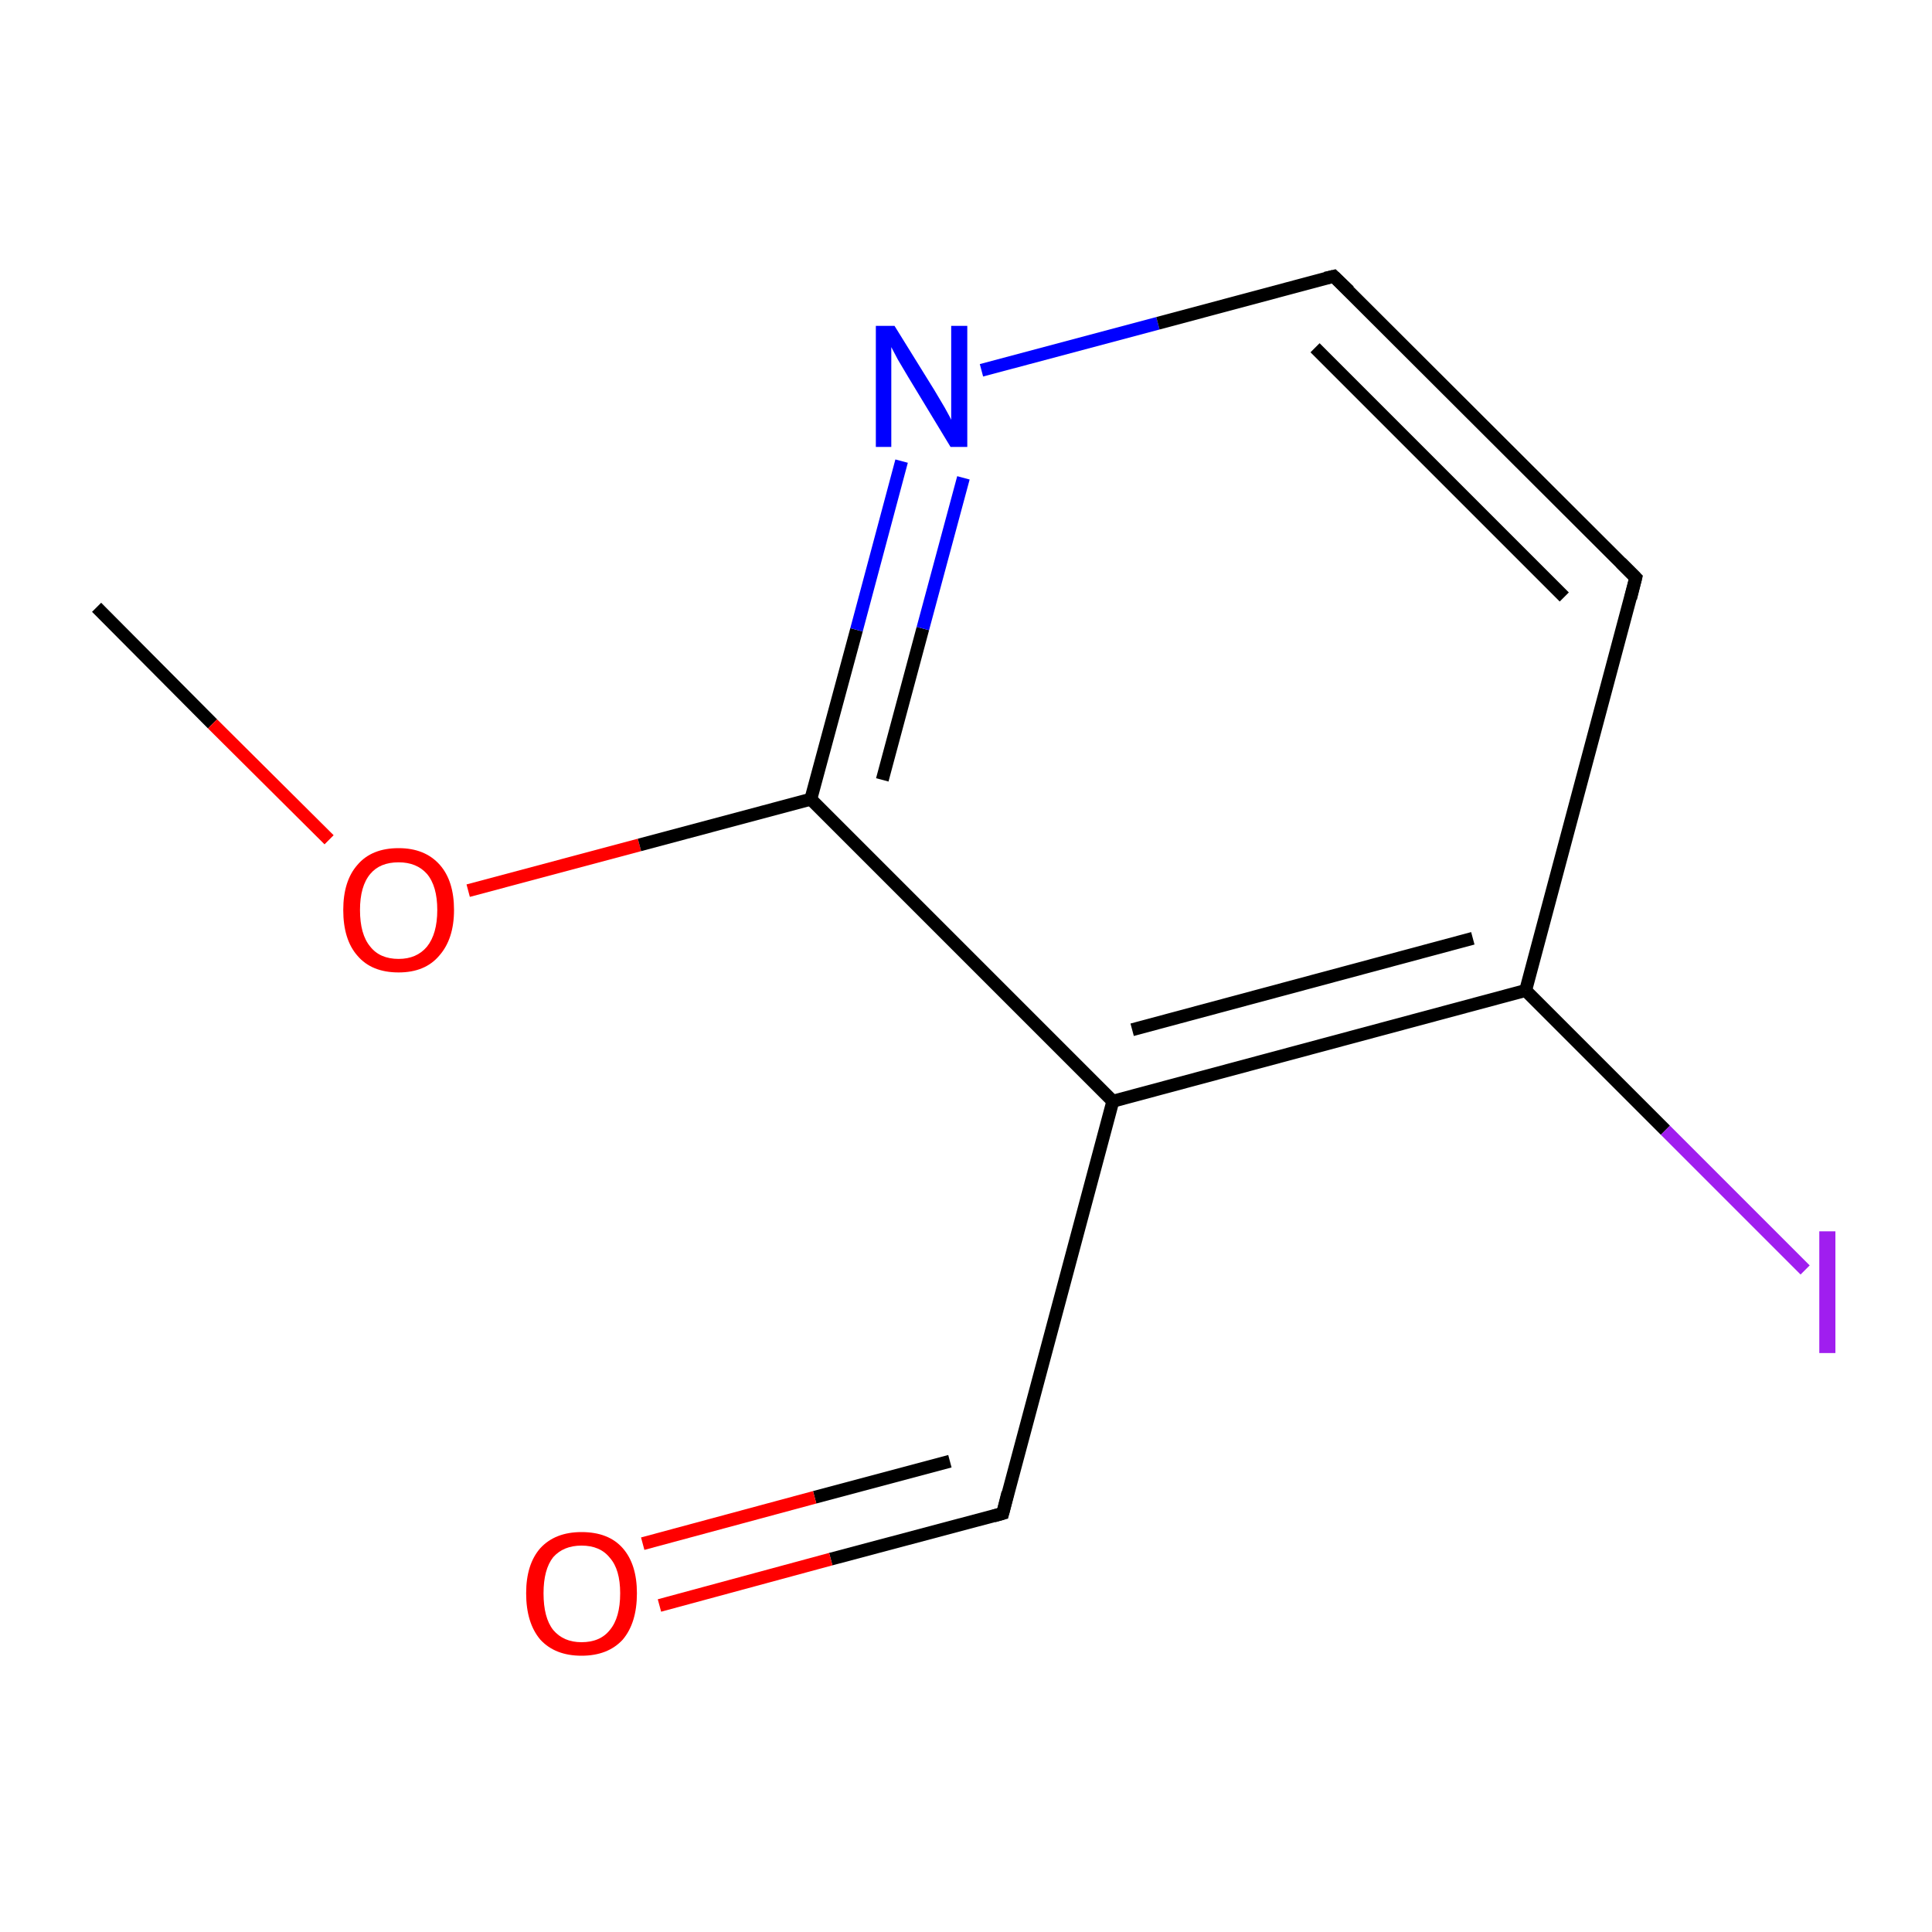<?xml version='1.0' encoding='iso-8859-1'?>
<svg version='1.1' baseProfile='full'
              xmlns='http://www.w3.org/2000/svg'
                      xmlns:rdkit='http://www.rdkit.org/xml'
                      xmlns:xlink='http://www.w3.org/1999/xlink'
                  xml:space='preserve'
width='300px' height='300px' viewBox='0 0 300 300'>
<!-- END OF HEADER -->
<rect style='opacity:1.0;fill:#FFFFFF;stroke:none' width='300.0' height='300.0' x='0.0' y='0.0'> </rect>
<path class='bond-0 atom-0 atom-1' d='M 15.0,94.3 L 33.0,112.4' style='fill:none;fill-rule:evenodd;stroke:#000000;stroke-width:2.0px;stroke-linecap:butt;stroke-linejoin:miter;stroke-opacity:1' />
<path class='bond-0 atom-0 atom-1' d='M 33.0,112.4 L 51.1,130.4' style='fill:none;fill-rule:evenodd;stroke:#FF0000;stroke-width:2.0px;stroke-linecap:butt;stroke-linejoin:miter;stroke-opacity:1' />
<path class='bond-1 atom-1 atom-2' d='M 72.7,138.3 L 99.3,131.2' style='fill:none;fill-rule:evenodd;stroke:#FF0000;stroke-width:2.0px;stroke-linecap:butt;stroke-linejoin:miter;stroke-opacity:1' />
<path class='bond-1 atom-1 atom-2' d='M 99.3,131.2 L 125.9,124.1' style='fill:none;fill-rule:evenodd;stroke:#000000;stroke-width:2.0px;stroke-linecap:butt;stroke-linejoin:miter;stroke-opacity:1' />
<path class='bond-2 atom-2 atom-3' d='M 125.9,124.1 L 133.0,97.8' style='fill:none;fill-rule:evenodd;stroke:#000000;stroke-width:2.0px;stroke-linecap:butt;stroke-linejoin:miter;stroke-opacity:1' />
<path class='bond-2 atom-2 atom-3' d='M 133.0,97.8 L 140.0,71.6' style='fill:none;fill-rule:evenodd;stroke:#0000FF;stroke-width:2.0px;stroke-linecap:butt;stroke-linejoin:miter;stroke-opacity:1' />
<path class='bond-2 atom-2 atom-3' d='M 137.0,121.1 L 143.3,97.6' style='fill:none;fill-rule:evenodd;stroke:#000000;stroke-width:2.0px;stroke-linecap:butt;stroke-linejoin:miter;stroke-opacity:1' />
<path class='bond-2 atom-2 atom-3' d='M 143.3,97.6 L 149.6,74.2' style='fill:none;fill-rule:evenodd;stroke:#0000FF;stroke-width:2.0px;stroke-linecap:butt;stroke-linejoin:miter;stroke-opacity:1' />
<path class='bond-3 atom-3 atom-4' d='M 152.4,57.5 L 179.8,50.2' style='fill:none;fill-rule:evenodd;stroke:#0000FF;stroke-width:2.0px;stroke-linecap:butt;stroke-linejoin:miter;stroke-opacity:1' />
<path class='bond-3 atom-3 atom-4' d='M 179.8,50.2 L 207.1,42.9' style='fill:none;fill-rule:evenodd;stroke:#000000;stroke-width:2.0px;stroke-linecap:butt;stroke-linejoin:miter;stroke-opacity:1' />
<path class='bond-4 atom-4 atom-5' d='M 207.1,42.9 L 254.0,89.7' style='fill:none;fill-rule:evenodd;stroke:#000000;stroke-width:2.0px;stroke-linecap:butt;stroke-linejoin:miter;stroke-opacity:1' />
<path class='bond-4 atom-4 atom-5' d='M 204.2,54.0 L 242.9,92.7' style='fill:none;fill-rule:evenodd;stroke:#000000;stroke-width:2.0px;stroke-linecap:butt;stroke-linejoin:miter;stroke-opacity:1' />
<path class='bond-5 atom-5 atom-6' d='M 254.0,89.7 L 236.9,153.8' style='fill:none;fill-rule:evenodd;stroke:#000000;stroke-width:2.0px;stroke-linecap:butt;stroke-linejoin:miter;stroke-opacity:1' />
<path class='bond-6 atom-6 atom-7' d='M 236.9,153.8 L 258.6,175.5' style='fill:none;fill-rule:evenodd;stroke:#000000;stroke-width:2.0px;stroke-linecap:butt;stroke-linejoin:miter;stroke-opacity:1' />
<path class='bond-6 atom-6 atom-7' d='M 258.6,175.5 L 280.3,197.2' style='fill:none;fill-rule:evenodd;stroke:#A01EEF;stroke-width:2.0px;stroke-linecap:butt;stroke-linejoin:miter;stroke-opacity:1' />
<path class='bond-7 atom-6 atom-8' d='M 236.9,153.8 L 172.8,171.0' style='fill:none;fill-rule:evenodd;stroke:#000000;stroke-width:2.0px;stroke-linecap:butt;stroke-linejoin:miter;stroke-opacity:1' />
<path class='bond-7 atom-6 atom-8' d='M 228.7,145.7 L 175.8,159.9' style='fill:none;fill-rule:evenodd;stroke:#000000;stroke-width:2.0px;stroke-linecap:butt;stroke-linejoin:miter;stroke-opacity:1' />
<path class='bond-8 atom-8 atom-9' d='M 172.8,171.0 L 155.7,235.0' style='fill:none;fill-rule:evenodd;stroke:#000000;stroke-width:2.0px;stroke-linecap:butt;stroke-linejoin:miter;stroke-opacity:1' />
<path class='bond-9 atom-9 atom-10' d='M 155.7,235.0 L 129.0,242.1' style='fill:none;fill-rule:evenodd;stroke:#000000;stroke-width:2.0px;stroke-linecap:butt;stroke-linejoin:miter;stroke-opacity:1' />
<path class='bond-9 atom-9 atom-10' d='M 129.0,242.1 L 102.4,249.3' style='fill:none;fill-rule:evenodd;stroke:#FF0000;stroke-width:2.0px;stroke-linecap:butt;stroke-linejoin:miter;stroke-opacity:1' />
<path class='bond-9 atom-9 atom-10' d='M 147.5,226.9 L 126.5,232.5' style='fill:none;fill-rule:evenodd;stroke:#000000;stroke-width:2.0px;stroke-linecap:butt;stroke-linejoin:miter;stroke-opacity:1' />
<path class='bond-9 atom-9 atom-10' d='M 126.5,232.5 L 99.8,239.7' style='fill:none;fill-rule:evenodd;stroke:#FF0000;stroke-width:2.0px;stroke-linecap:butt;stroke-linejoin:miter;stroke-opacity:1' />
<path class='bond-10 atom-8 atom-2' d='M 172.8,171.0 L 125.9,124.1' style='fill:none;fill-rule:evenodd;stroke:#000000;stroke-width:2.0px;stroke-linecap:butt;stroke-linejoin:miter;stroke-opacity:1' />
<path d='M 205.8,43.2 L 207.1,42.9 L 209.5,45.2' style='fill:none;stroke:#000000;stroke-width:2.0px;stroke-linecap:butt;stroke-linejoin:miter;stroke-miterlimit:10;stroke-opacity:1;' />
<path d='M 251.7,87.4 L 254.0,89.7 L 253.2,92.9' style='fill:none;stroke:#000000;stroke-width:2.0px;stroke-linecap:butt;stroke-linejoin:miter;stroke-miterlimit:10;stroke-opacity:1;' />
<path d='M 156.5,231.8 L 155.7,235.0 L 154.3,235.4' style='fill:none;stroke:#000000;stroke-width:2.0px;stroke-linecap:butt;stroke-linejoin:miter;stroke-miterlimit:10;stroke-opacity:1;' />
<path class='atom-1' d='M 53.3 141.3
Q 53.3 136.8, 55.5 134.3
Q 57.7 131.7, 61.9 131.7
Q 66.0 131.7, 68.3 134.3
Q 70.5 136.8, 70.5 141.3
Q 70.5 145.8, 68.2 148.4
Q 66.0 151.0, 61.9 151.0
Q 57.7 151.0, 55.5 148.4
Q 53.3 145.9, 53.3 141.3
M 61.9 148.9
Q 64.7 148.9, 66.3 147.0
Q 67.9 145.0, 67.9 141.3
Q 67.9 137.6, 66.3 135.7
Q 64.7 133.9, 61.9 133.9
Q 59.0 133.9, 57.5 135.7
Q 55.9 137.6, 55.9 141.3
Q 55.9 145.1, 57.5 147.0
Q 59.0 148.9, 61.9 148.9
' fill='#FF0000'/>
<path class='atom-3' d='M 138.9 50.6
L 145.1 60.6
Q 145.7 61.6, 146.7 63.3
Q 147.7 65.1, 147.7 65.2
L 147.7 50.6
L 150.2 50.6
L 150.2 69.4
L 147.6 69.4
L 141.0 58.5
Q 140.3 57.3, 139.4 55.8
Q 138.6 54.3, 138.4 53.9
L 138.4 69.4
L 136.0 69.4
L 136.0 50.6
L 138.9 50.6
' fill='#0000FF'/>
<path class='atom-7' d='M 282.5 191.2
L 285.0 191.2
L 285.0 210.1
L 282.5 210.1
L 282.5 191.2
' fill='#A01EEF'/>
<path class='atom-10' d='M 81.7 247.4
Q 81.7 242.9, 83.9 240.4
Q 86.2 237.9, 90.3 237.9
Q 94.5 237.9, 96.7 240.4
Q 98.9 242.9, 98.9 247.4
Q 98.9 252.0, 96.7 254.6
Q 94.4 257.1, 90.3 257.1
Q 86.2 257.1, 83.9 254.6
Q 81.7 252.0, 81.7 247.4
M 90.3 255.0
Q 93.2 255.0, 94.7 253.1
Q 96.3 251.2, 96.3 247.4
Q 96.3 243.7, 94.7 241.9
Q 93.2 240.0, 90.3 240.0
Q 87.5 240.0, 85.9 241.8
Q 84.4 243.7, 84.4 247.4
Q 84.4 251.2, 85.9 253.1
Q 87.5 255.0, 90.3 255.0
' fill='#FF0000'/>
</svg>
